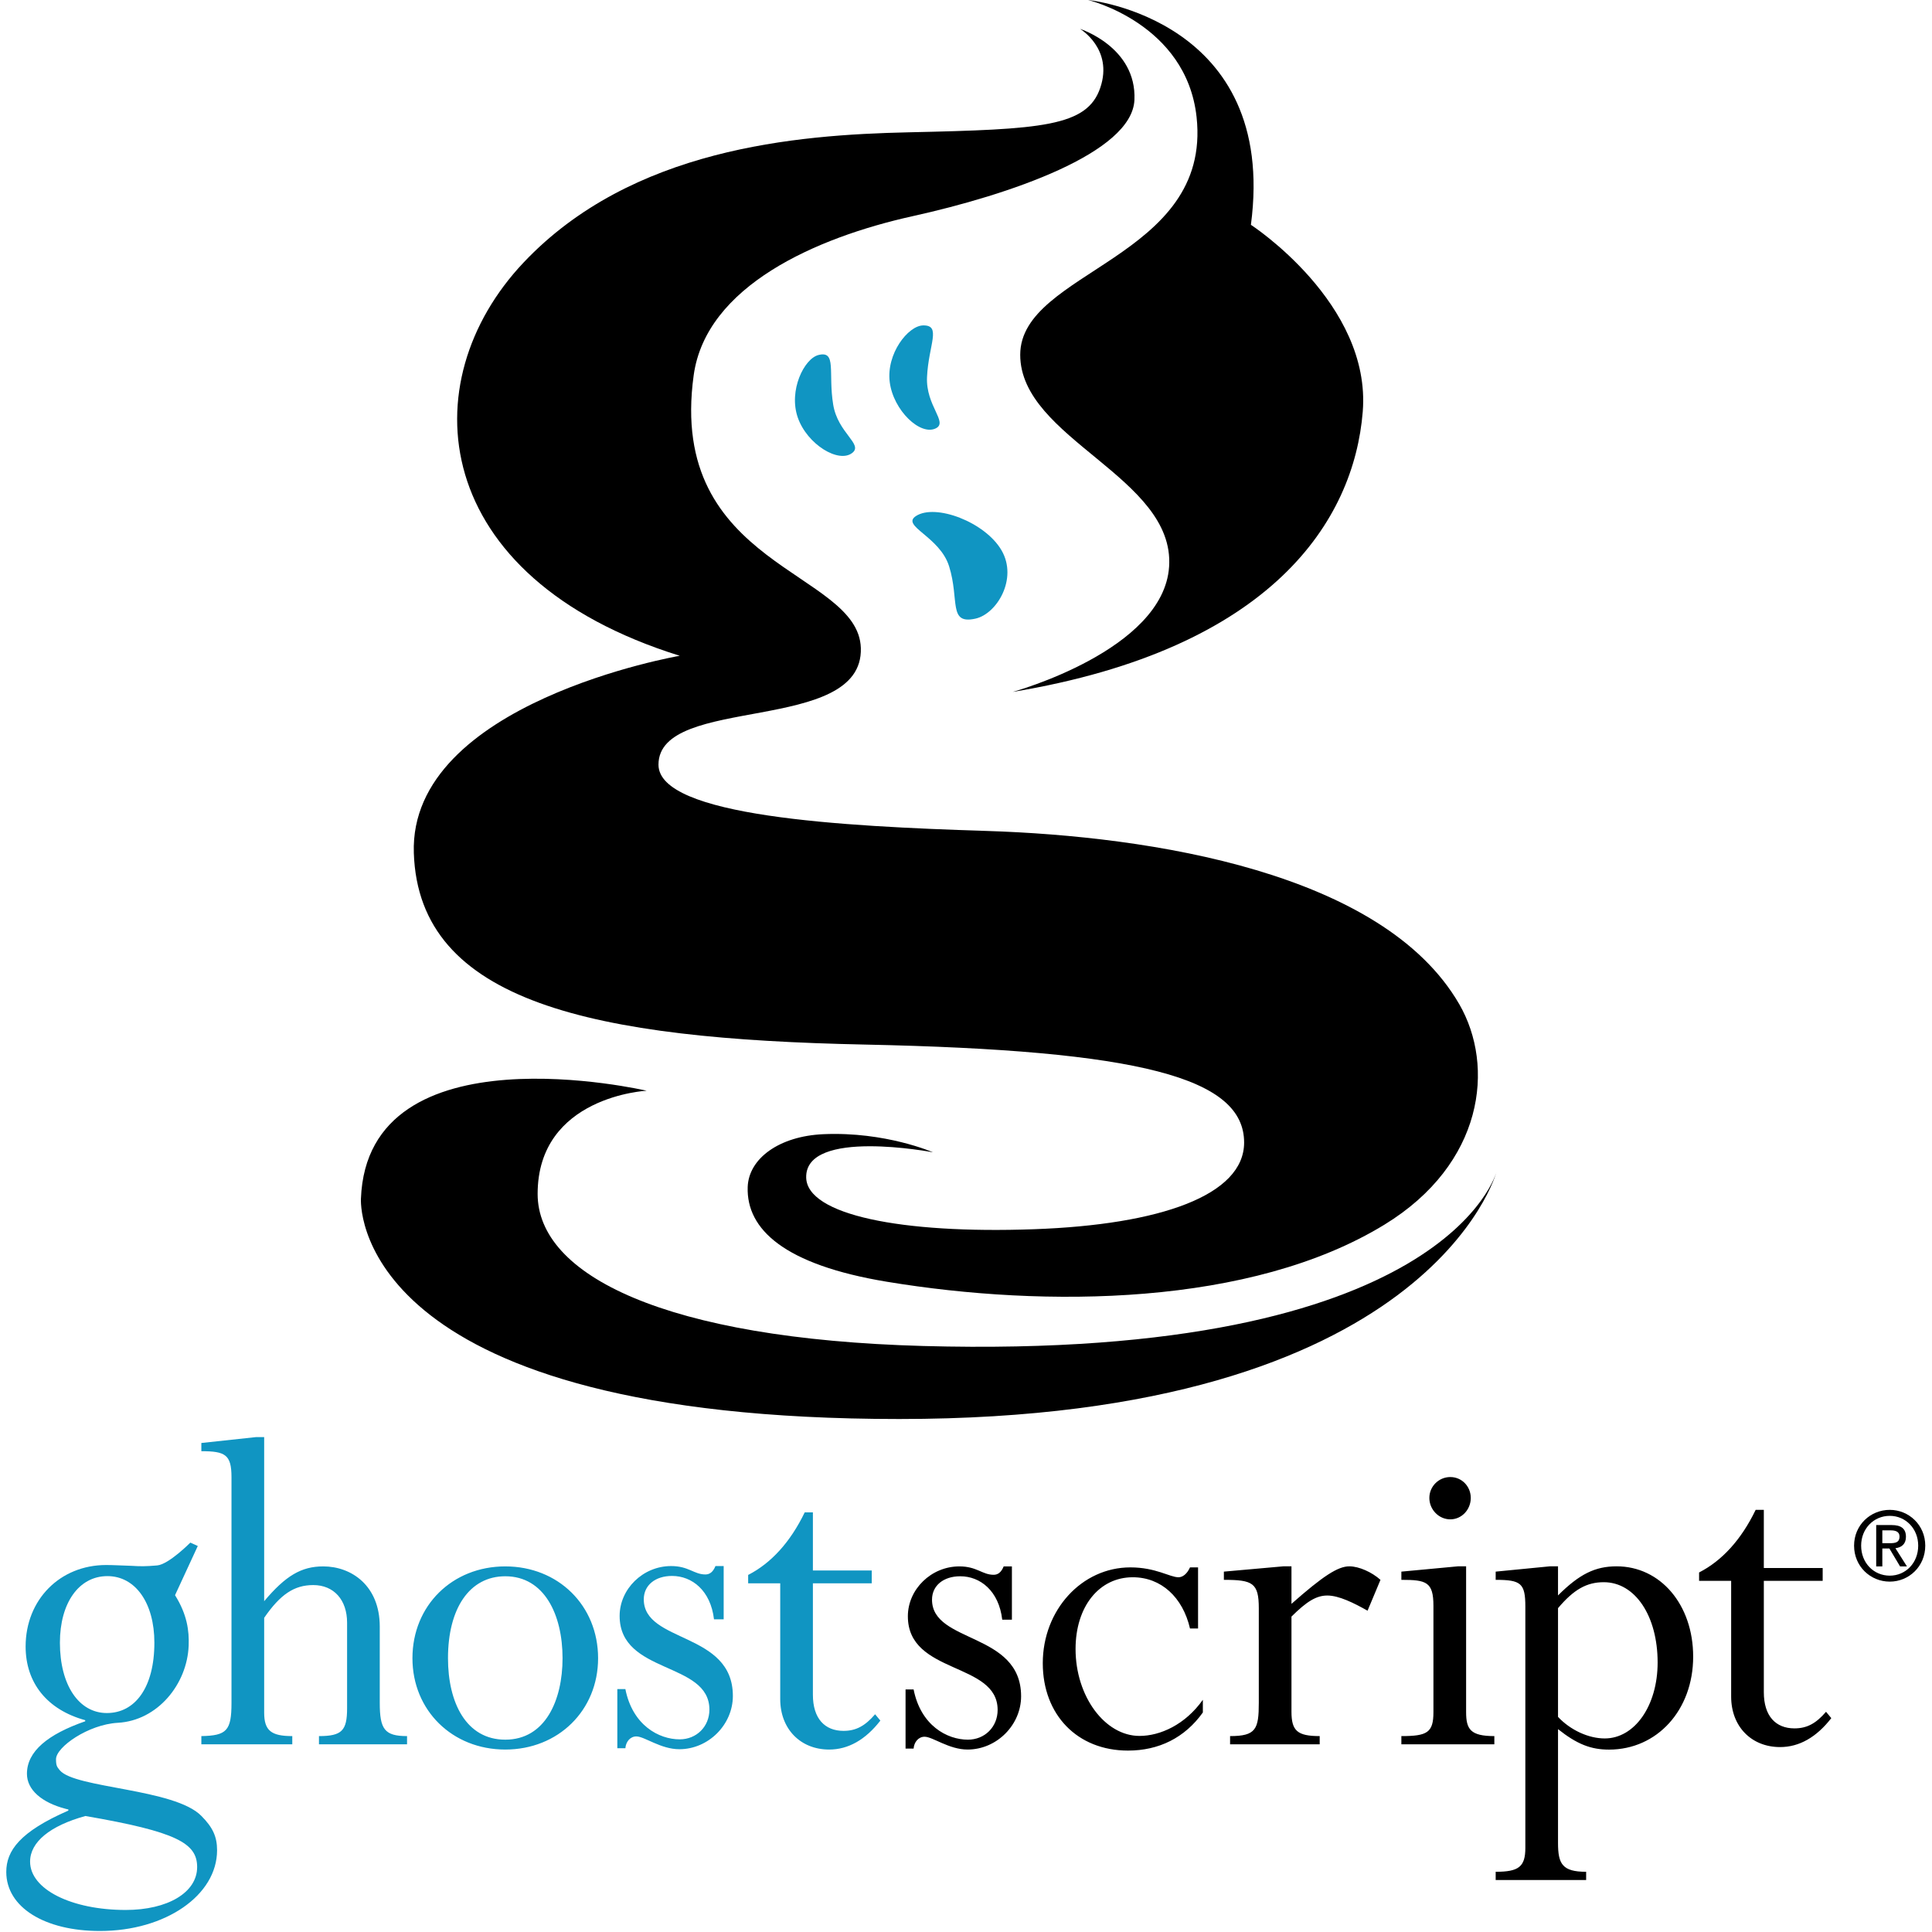 <svg xmlns="http://www.w3.org/2000/svg" viewBox="-5 0 1540 1540"><path d="M1187.931 933.924s-52.271 197.17-476.15 197.17c-423.873 0-429.589-162.12-429.083-175.55 5.21-138.074 227.746-86.119 227.746-86.119s-86.897 4.328-86.897 82.26c0 64.939 101.805 115.539 307.315 121.21 418.228 11.549 457.069-138.971 457.069-138.971M862.289 0s151.551 14.993 129.812 179.203c0 0 96.17 62.461 89.14 149.051-7.04 86.584-71.97 188.938-278.994 223.264 0 0 120.265-32.923 124.654-99.879 4.7-71.438-118.681-101.742-118.681-168.844 0-67.105 152.86-76.596 140.58-189.48C940.67 18.708 862.289 0 862.289 0"/><path fill="#1095C2" d="M741.092 341.356c9.644-4.981-8.186-17.92-7.162-40.724 1.17-25.776 11.869-41.641-3.248-41.241-11.835.313-29.35 22.546-26.472 45.182 2.877 22.634 24.53 43.163 36.882 36.783M725.066 411.359c-12.104 7.963 18.999 16.162 26.467 40.051 8.438 27.002-.923 46.539 20.967 41.717 17.14-3.767 33.941-31.865 20.838-54.442-13.098-22.579-52.76-37.517-68.272-27.326M674.557 360.845c8.395-6.943-11.71-15.757-15.406-38.268-4.182-25.448 3.003-43.268-11.695-39.622-11.494 2.863-24.029 28.36-16.546 49.869 7.48 21.505 32.884 36.912 43.647 28.021"/><path d="M1158.13 800.358c-60.619-104.835-244.97-133.872-377.111-138.025-114.944-3.611-261.144-11.542-261.144-52.808 0-56.148 163.405-23.711 161.3-92.965-1.887-62.034-154.467-64.028-133.241-217.435 9.846-71.165 97.593-109.797 174.573-126.823 76.982-17.023 174.883-50.401 176.743-92.618 1.87-42.219-43.344-56.646-43.344-56.646s26.625 15.877 16.136 46.897c-10.49 31.028-46.526 33.19-152.84 35.533-90.071 1.989-220.768 12.814-306.788 103.718-90.131 95.258-75.76 251.112 124.402 313.541 0 0-216.017 37.114-211.958 157.293 4.024 119.415 143.126 148.108 359.372 152.602 219.35 4.556 302.45 26.378 302.45 78.082 0 41.92-66.49 65.51-167.515 69.109-106.139 3.801-180.855-11.539-181.559-41.129-.947-39.729 101.024-20.2 101.024-20.2s-37.798-16.594-87.249-14.426c-35.291 1.541-59.682 19.386-60.404 42.205-1.055 33.55 28.996 61.851 110.916 75.41 126.46 20.92 290.356 19.48 396.576-45.46 79.241-48.439 88.391-126.167 59.661-175.855"/><path fill="#1095C2" d="M297.709 1357.354c0 21.029 3.816 26.489 21.747 26.489v6.55h-70.205v-6.55c18.237 0 22.414-4.29 22.414-22.21v-68.17c0-18.31-10.632-30-26.97-30-15.198 0-26.212 7.4-39.125 26.1v75.58c0 14.41 5.697 18.7 22.408 18.7v6.55H155.5v-6.55c20.209-.39 24.021-4.29 24.021-26.489v-179.891c0-17.97-4.957-20.71-24.021-20.71v-6.55l43.56-4.69h6.51v130.811c17.09-20.311 29.63-27.75 47.1-27.75 22.446 0 45.039 15.29 45.039 48.01v60.77M443.406 1321.764c0 33.44-13.699 64.931-45.654 64.931-31.204 0-45.659-29.55-45.659-64.931 0-39.659 17.121-65.319 45.659-65.319 31.196-.001 45.654 30.719 45.654 65.319m28.333 0c0-41.989-31.756-73.189-73.987-73.189-42.237 0-73.993 31.2-73.993 73.189 0 41.601 31.756 72.8 73.993 72.8 42.231-.001 73.987-31.2 73.987-72.8M564.132 1290.784c-2.659-22.94-17.471-34.6-33.446-34.6-13.36 0-22.524 7.39-22.524 18.659 0 34.99 71.011 25.66 71.011 76.99 0 22.93-19.471 42.47-42.682 42.47-14.843 0-27.78-10.199-34.249-10.199-4.948 0-8.368 4.289-8.751 9.42h-6.417v-47.141h6.417c5.707 28.78 26.637 40.051 43.302 40.051 13.364 0 23.675-10.11 23.675-23.721 0-38.49-71.56-27.99-71.56-74.65 0-21.379 18.495-39.76 41.042-39.76 14.054 0 18.23 6.7 27.344 6.7 3.42 0 6.078-1.97 7.995-6.7h6.553v42.48h-7.71"/><path d="M793.884 1291.044c-2.664-22.94-17.479-34.6-33.446-34.6-13.365 0-22.528 7.39-22.528 18.66 0 35 71.01 25.659 71.01 76.979 0 22.95-19.474 42.479-42.681 42.479-14.843 0-27.781-10.209-34.25-10.209-4.938 0-8.367 4.31-8.752 9.43h-6.415v-47.13h6.415c5.708 28.76 26.641 40.04 43.302 40.04 13.366 0 23.674-10.11 23.674-23.721 0-38.489-71.558-27.989-71.558-74.649 0-21.38 18.495-39.75 41.042-39.75 14.051 0 18.23 6.689 27.344 6.689 3.419 0 6.078-1.97 7.993-6.689h6.554v42.47h-7.704M949.97 1298.094h-6.42c-5.739-24.899-22.989-40.859-45.609-40.859-26.827 0-45.611 23.35-45.611 57.2 0 37.75 23.38 69.27 50.971 69.27 16.49 0 36.42-8.95 50.49-28.8v10.12c-14.449 20.239-35.149 30.37-59.685 30.37-40.245 0-67.909-28.421-67.909-69.671 0-42.42 31.109-76.359 69.824-76.359 20.319 0 31.439 7.87 38.34 7.87 3.45 0 6.89-2.761 9.189-7.87h6.42v48.729M1024.431 1364.324c0 15.229 4.58 19.52 22.5 19.52v6.55H975.5v-6.55c20.601 0 22.89-5.46 22.89-26.55v-75.35c0-20.301-4.959-22.65-27.84-22.65v-6.55l47.37-4.22h6.511v29.909c25.17-22.21 37-29.909 46.149-29.909 7.63 0 17.931 4.619 24.8 10.77l-10.3 24.6c-11.069-6.249-22.89-12.1-32.05-12.1-8.77 0-16.391 4.68-28.6 16.79v75.74M1163.64 1364.714c0 13.67 3.431 19.13 22.5 19.13v6.55h-74.109v-6.55c20.6 0 25.56-2.739 25.56-19.13v-84.72c0-19.13-5.72-20.7-25.56-20.7v-6.55l45.1-4.22h6.51v116.19zm3.711-170.7c0 9.311-7.211 17.061-16.32 17.061-9.1 0-16.689-7.75-16.689-17.061 0-9.29 7.59-16.66 16.689-16.66 9.109 0 16.32 7.37 16.32 16.66M1236.9 1281.864c12.54-14.84 22.8-20.69 36.47-20.69 25.07 0 42.93 26.94 42.93 64.03 0 34.35-18.239 60.51-42.17 60.51-12.91 0-27.35-6.64-37.229-17.18v-86.67zm-26.04 191.05c0 15.19-5.34 19.09-23.65 19.09v6.55h72.11v-6.55c-19 0-22.42-6.24-22.42-22.99v-90.72c15.2 12.061 26.22 16.32 40.649 16.32 38.36 0 67.08-31.54 67.08-74.101 0-41.38-26.04-71.989-61.01-71.989-17.09 0-29.62 6.13-46.72 23.189v-23.189h-6.511l-43.18 4.22v6.55c20.221 0 23.65 2.74 23.65 21.46v192.16M1400.95 1249.874h46.91v10.22h-46.91v88.79c0 19.08 9.53 28.811 24.41 28.811 9.92 0 17.16-3.88 25.17-13.23l4.2 5.061c-11.82 15.229-25.55 23.069-40.811 23.069-22.92 0-39.01-16.45-39.01-40.2v-92.3h-25.56v-6.68c18.31-9.38 33.6-26.13 45.09-49.9h6.51v46.359"/><path fill="#1095C2" d="M642.96 1251.844h46.913v10.221H642.96v88.79c0 19.09 9.537 28.819 24.411 28.819 9.914 0 17.168-3.899 25.174-13.239l4.195 5.06c-11.821 15.24-25.554 23.069-40.814 23.069-22.917 0-39.008-16.449-39.008-40.199v-92.3h-25.557v-6.681c18.31-9.38 33.599-26.14 45.088-49.89h6.511v46.35M47.317 1441.804c.718.19 1.436.36 2.171.54v.87C10.791 1460.104 0 1475.244 0 1492.134c0 28.141 30.552 47.061 74.644 47.061 52.237 0 93.387-28.45 93.387-64.381 0-10.819-3.436-18.18-12.454-27.279-21.294-21.96-100.929-21.96-112.932-36.471-2.14-2.64-2.996-3.52-2.996-8.789 0-9.681 25.706-27.71 49.271-29.03 31.697-1.75 55.305-30.8 56.469-61.56.447-11.78-1.211-24.74-10.868-40.15l18.139-39.221-5.951-2.699s-17.204 17.41-26.463 18.2c-9.366.789-13.144.76-20.434.31-7.292-.21-14.588-.65-20.165-.65-36.887 0-64.22 27.7-64.22 64.961 0 28.93 17.084 50.399 47.498 58.729v.87c-29.714 10.35-46.449 23.91-46.449 41.85 0 12.669 11.574 22.889 30.841 27.919m-4.557-132.44c0-31.561 15.059-53.04 37.867-53.04 22.37 0 37.43 21.479 37.43 53.04 0 35.939-15.489 56.1-37.866 56.1-22.372 0-37.431-22.35-37.431-56.1m20.328 138.17c72.788 12.57 89.06 21.65 89.06 40.7 0 20.35-23.555 34.2-56.955 34.2-43.233 0-76.204-16.45-76.204-38.53 0-15.59 15.844-28.57 44.099-36.37"/><path d="M1478.521 1232.044c0-13.55 10-23.76 22.82-23.76 12.659 0 22.659 10.21 22.659 23.76 0 13.77-10 23.91-22.659 23.91-12.82 0-22.82-10.141-22.82-23.91m22.82 28.67c15.249 0 28.289-12.11 28.289-28.67 0-16.42-13.04-28.53-28.289-28.53-15.41 0-28.451 12.11-28.451 28.53 0 16.56 13.041 28.67 28.451 28.67m-5.931-26.4h5.63l8.521 14.289h5.479l-9.189-14.52c4.739-.6 8.38-3.18 8.38-9.08 0-6.51-3.79-9.38-11.42-9.38h-12.29v32.979h4.89v-14.288zm0-4.24v-10.22h6.66c3.41 0 7.04.76 7.04 4.85 0 5.07-3.7 5.37-7.85 5.37h-5.85"/></svg>